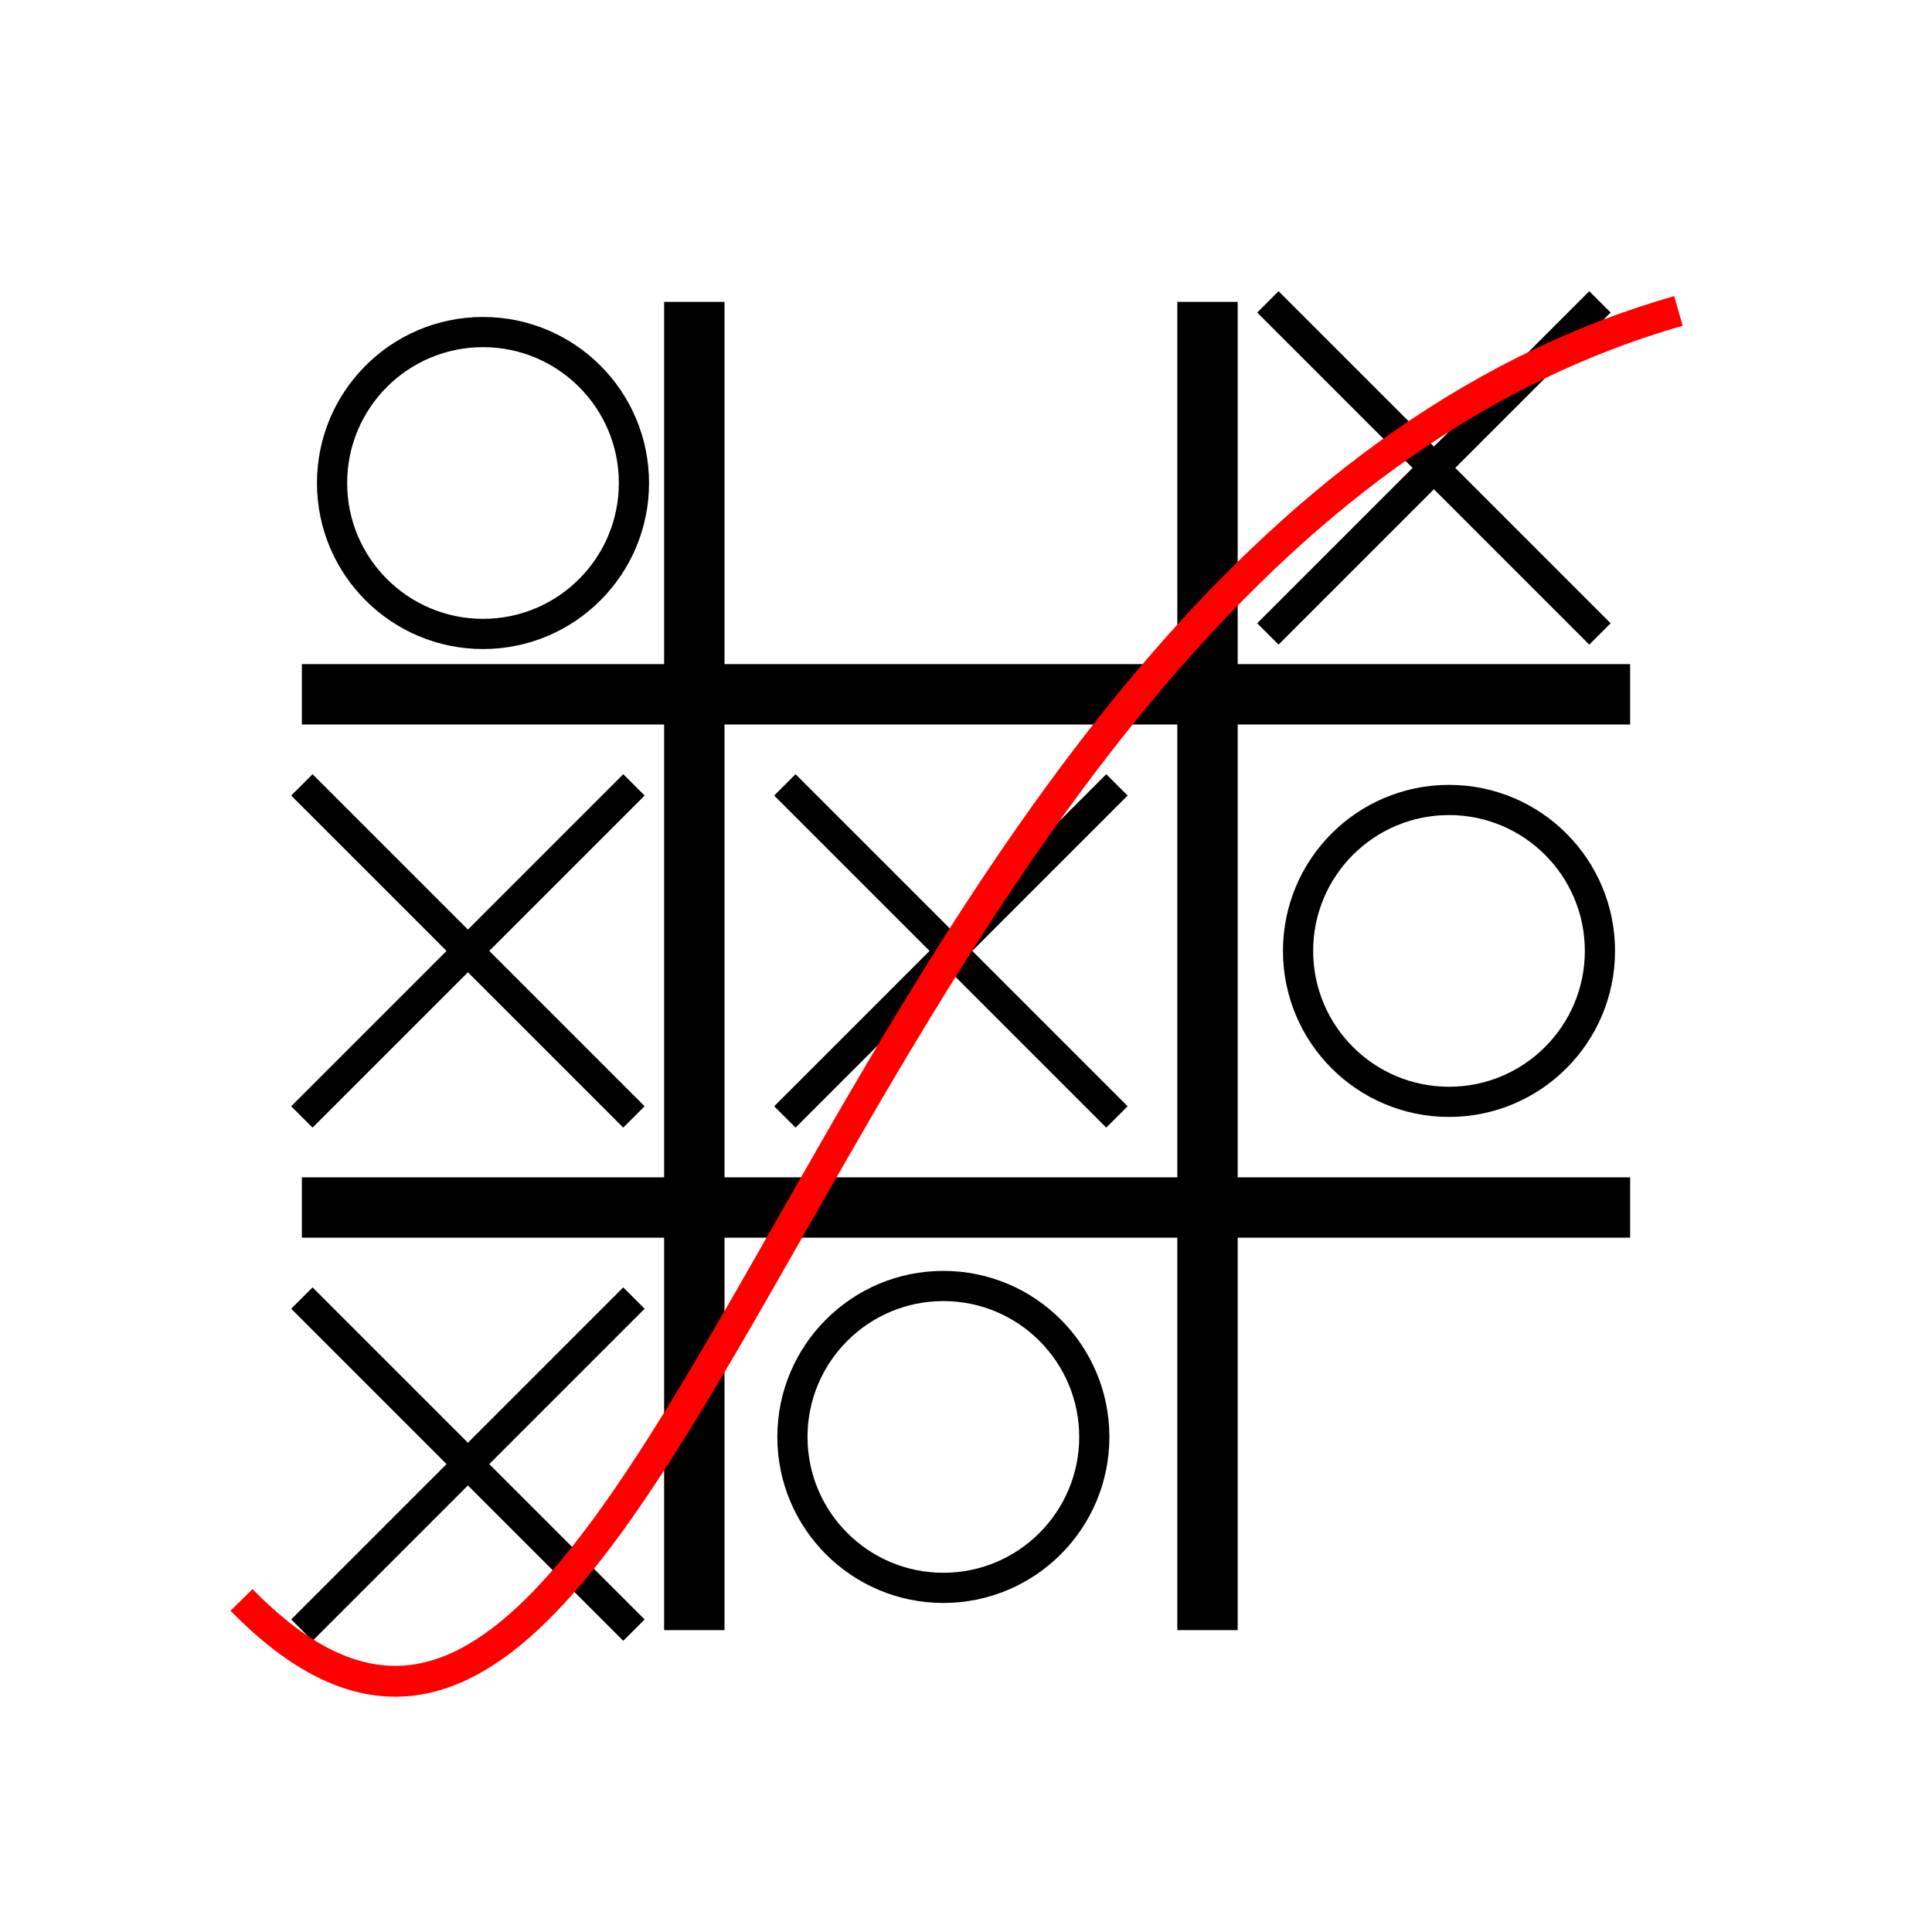 <svg xmlns="http://www.w3.org/2000/svg" xmlns:xlink="http://www.w3.org/1999/xlink" width="64" height="64" viewBox="0 0 64 64">
    <polygon points="0,0 64,0 64,64 0,64" style="fill:#ffffff;" />
    <g id="grid" stroke="#000000" stroke-width="2">
        <line x1="23" x2="23" y1="10" y2="54" />
        <line x1="40" x2="40" y1="10" y2="54" />
        <line x1="10" x2="54" y1="23" y2="23" />
        <line x1="10" x2="54" y1="40" y2="40" />
    </g>
    <g id="middle-x" stroke="#000000" stroke-width="1">
        <line x1="26" x2="37" y1="26" y2="37" />
        <line x1="37" x2="26" y1="26" y2="37" />
    </g>
    <circle id="upper-left-o" cx="16" cy="16" r="5" style="fill-opacity:0;stroke:#000000;" />
    <g id="middle-left-x" stroke="#000000" stroke-width="1">
        <line x1="10" x2="21" y1="26" y2="37" />
        <line x1="21" x2="10" y1="26" y2="37" />        
    </g>
    <circle id="lower-middle-o" cx="31.25" cy="47.6" r="5" style="fill-opacity:0;stroke:#000000;" />
    <g id="upper-right-x" stroke="#000000" stroke-width="1">
        <line x1="42" x2="53" y1="10" y2="21" />
        <line x1="53" x2="42" y1="10" y2="21" />      
    </g>
    <g id="lower-left-x" stroke="#000000" stroke-width="1">
        <line x1="10" x2="21" y1="43" y2="54" />
        <line x1="21" x2="10" y1="43" y2="54" />      
    </g>
    <circle id="middle-right-circle" cx="48" cy="31.5" r="5" style="fill-opacity:0;stroke:#000000;" />
    <path id="checkline" d="M 8 53 C 22.3,67.6 27,18.5 55.6, 10.3 " style="fill-opacity:0;stroke:#ff0000;stroke-width:1.022" />
</svg>